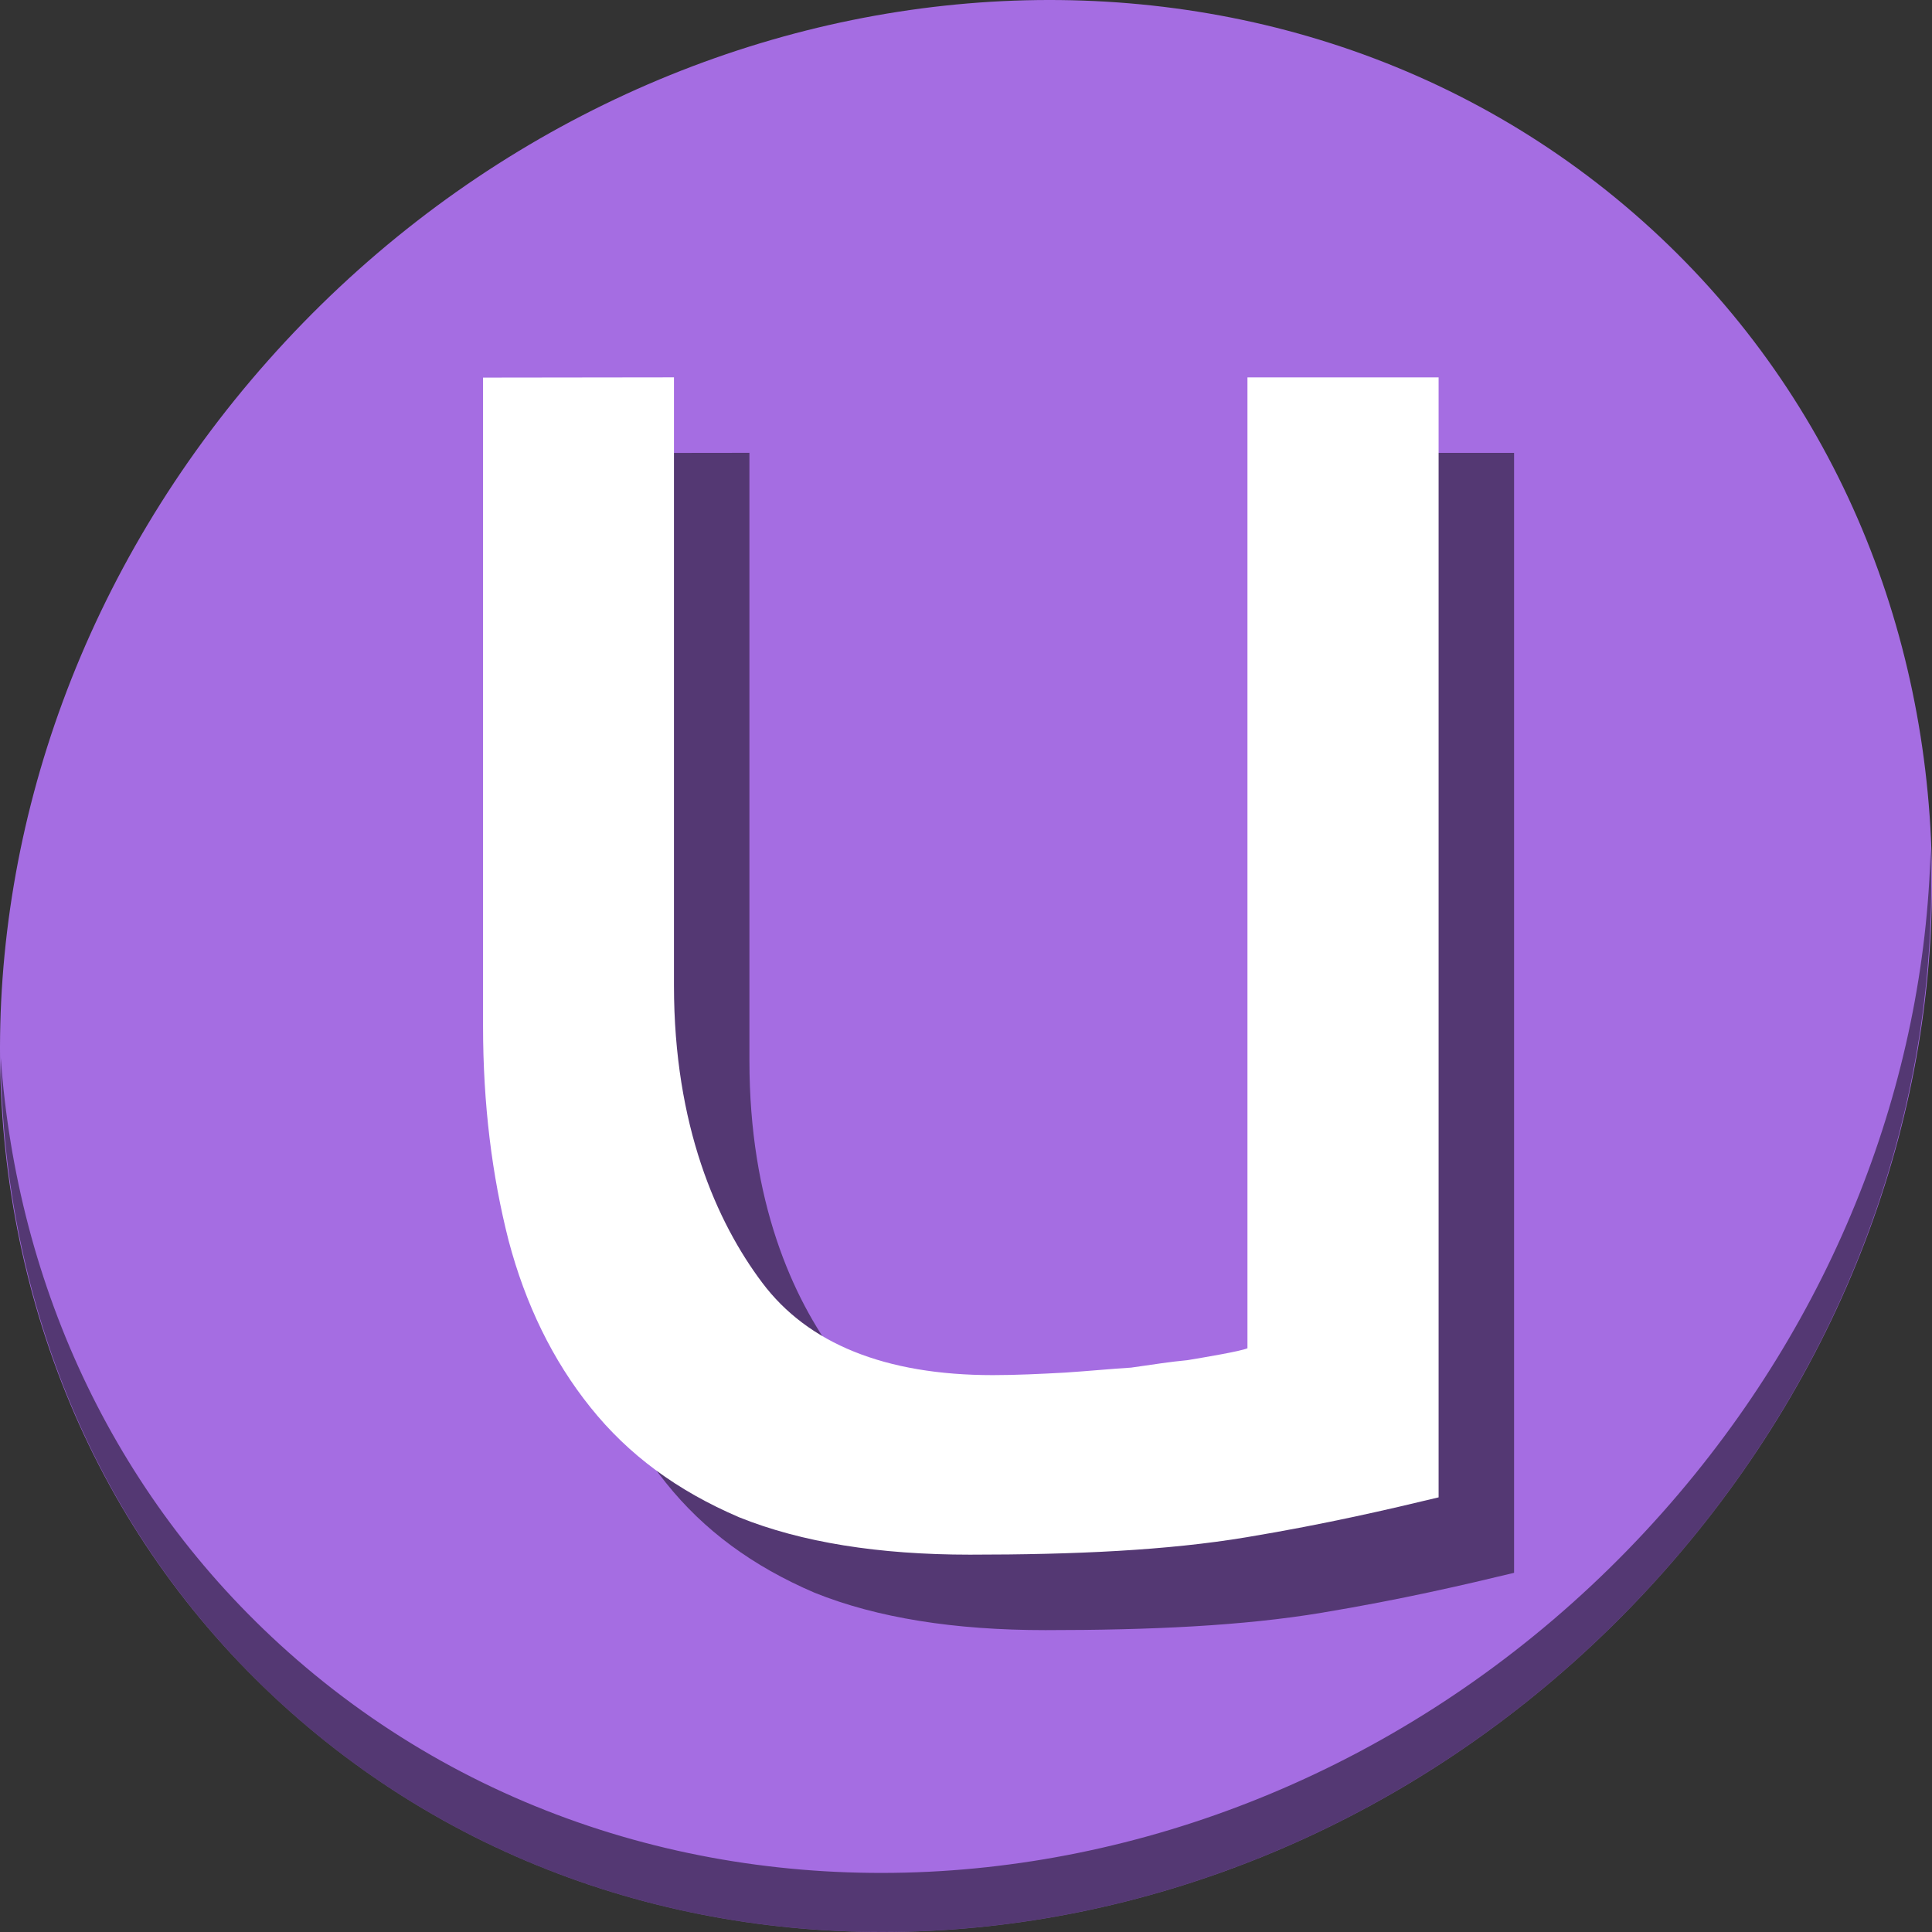 <?xml version="1.0" encoding="UTF-8" standalone="no"?>
<!-- Created with Inkscape (http://www.inkscape.org/) -->

<svg
   xmlns:dc="http://purl.org/dc/elements/1.1/"
   xmlns:cc="http://creativecommons.org/ns#"
   xmlns:rdf="http://www.w3.org/1999/02/22-rdf-syntax-ns#"
   xmlns:svg="http://www.w3.org/2000/svg"
   xmlns="http://www.w3.org/2000/svg"
   xmlns:xlink="http://www.w3.org/1999/xlink"
   xmlns:sodipodi="http://sodipodi.sourceforge.net/DTD/sodipodi-0.dtd"
   xmlns:inkscape="http://www.inkscape.org/namespaces/inkscape"
   width="512"
   height="512"
   id="svg5453"
   version="1.1"
   inkscape:version="0.92.2 2405546, 2018-03-11"
   sodipodi:docname="desktop-environment-unity.svg">
  <rect width="100%" height="100%" fill="#333333" stroke="none"/>
  <defs
     id="defs5455">
    <linearGradient
       y2="-1004.769"
       x2="-13.025"
       y1="-1052.863"
       x1="-13.025"
       gradientTransform="translate(432.117,504.851)"
       gradientUnits="userSpaceOnUse"
       id="linearGradient4264"
       xlink:href="#linearGradient4010"
       inkscape:collect="always" />
    <linearGradient
       id="linearGradient4010"
       inkscape:collect="always">
      <stop
         id="stop4012"
         offset="0"
         style="stop-color:#772953;stop-opacity:1" />
      <stop
         id="stop4014"
         offset="1"
         style="stop-color:#af417d;stop-opacity:1" />
    </linearGradient>
  </defs>
  <sodipodi:namedview
     id="base"
     pagecolor="#ffffff"
     bordercolor="#666666"
     borderopacity="1.0"
     inkscape:pageopacity="0"
     inkscape:pageshadow="2"
     inkscape:zoom="0.40243221"
     inkscape:cx="16.971112"
     inkscape:cy="424.15598"
     inkscape:document-units="px"
     inkscape:current-layer="layer1"
     showgrid="true"
     fit-margin-top="0"
     fit-margin-left="0"
     fit-margin-right="0"
     fit-margin-bottom="0"
     inkscape:window-width="1366"
     inkscape:window-height="742"
     inkscape:window-x="0"
     inkscape:window-y="0"
     inkscape:window-maximized="1">
    <inkscape:grid
       type="xygrid"
       id="grid3000"
       enabled="false" />
  </sodipodi:namedview>
  <g
     inkscape:label="Capa 1"
     inkscape:groupmode="layer"
     id="layer1"
     transform="translate(-384.571,-35.798)">
    <g
       id="g842">
      <path
         style="fill:#a56de2;fill-opacity:1;stroke-width:11.11"
         inkscape:connector-curvature="0"
         d="M 817.485,92.272 C 919.678,180.847 923.311,341.972 825.602,452.171 727.892,562.37 565.851,579.899 463.658,491.324 361.465,402.749 357.831,241.624 455.541,131.425 553.251,21.226 715.292,3.697 817.485,92.272 Z"
         id="path911" />
      <path
         style="opacity:1;fill:#000000;fill-opacity:0.49;stroke-width:11.11"
         inkscape:connector-curvature="0"
         d="m 896.206,260.702 c -1.551,61.312 -25.161,124.155 -70.966,175.814 -97.71,110.199 -259.75,127.728 -361.943,39.153 -47.899,-41.516 -74.229,-98.948 -78.532,-159.642 0.605,66.357 26.924,130.253 78.885,175.29 102.193,88.575 264.241,71.037 361.943,-39.153 49.705,-56.058 73.005,-125.291 70.613,-191.462 z"
         id="path913" />
      <path
         id="path836"
         d="m 532.584,155.863 v 171.84 c 0,20.825 2.381,39.661 6.775,56.873 4.458,16.86 11.676,31.732 21.719,44.224 10.043,12.545 22.91,22.034 39.373,29.093 16.527,6.656 37.005,9.906 61.143,9.906 27.747,0 52.392,-1.118 73.313,-4.615 21.327,-3.549 37.993,-7.462 50.91,-10.569 V 155.811 h -50.657 v 257.298 c -1.976,0.819 -11.081,2.34 -15.881,3.146 -4.458,0.403 -9.245,1.17 -14.944,1.976 -5.636,0.352 -11.233,0.91 -17.616,1.326 -6.433,0.35 -12.956,0.663 -19.047,0.663 -28.545,0 -49.023,-8.385 -61.092,-24.478 C 594.512,379.7 583.178,354.104 583.178,316.965 V 155.798 m -50.606,0.104"
         inkscape:connector-curvature="0"
         style="fill:#000000;fill-opacity:0.49;fill-rule:nonzero;stroke:none;stroke-width:7.598" />
      <path
         style="fill:#ffffff;fill-opacity:1;fill-rule:nonzero;stroke:none;stroke-width:7.598"
         inkscape:connector-curvature="0"
         d="m 512.584,135.863 v 171.84 c 0,20.825 2.381,39.661 6.775,56.873 4.458,16.86 11.676,31.732 21.719,44.224 10.043,12.545 22.91,22.034 39.373,29.093 16.527,6.656 37.005,9.906 61.143,9.906 27.747,0 52.392,-1.118 73.313,-4.615 21.327,-3.549 37.993,-7.462 50.91,-10.569 V 135.811 h -50.657 v 257.298 c -1.976,0.819 -11.081,2.34 -15.881,3.146 -4.458,0.403 -9.245,1.17 -14.944,1.976 -5.636,0.352 -11.233,0.91 -17.616,1.326 -6.433,0.35 -12.956,0.663 -19.047,0.663 -28.545,0 -49.023,-8.385 -61.092,-24.478 C 574.512,359.7 563.178,334.104 563.178,296.965 V 135.798 m -50.606,0.104"
         id="path4203-5" />
    </g>
  </g>
</svg>
